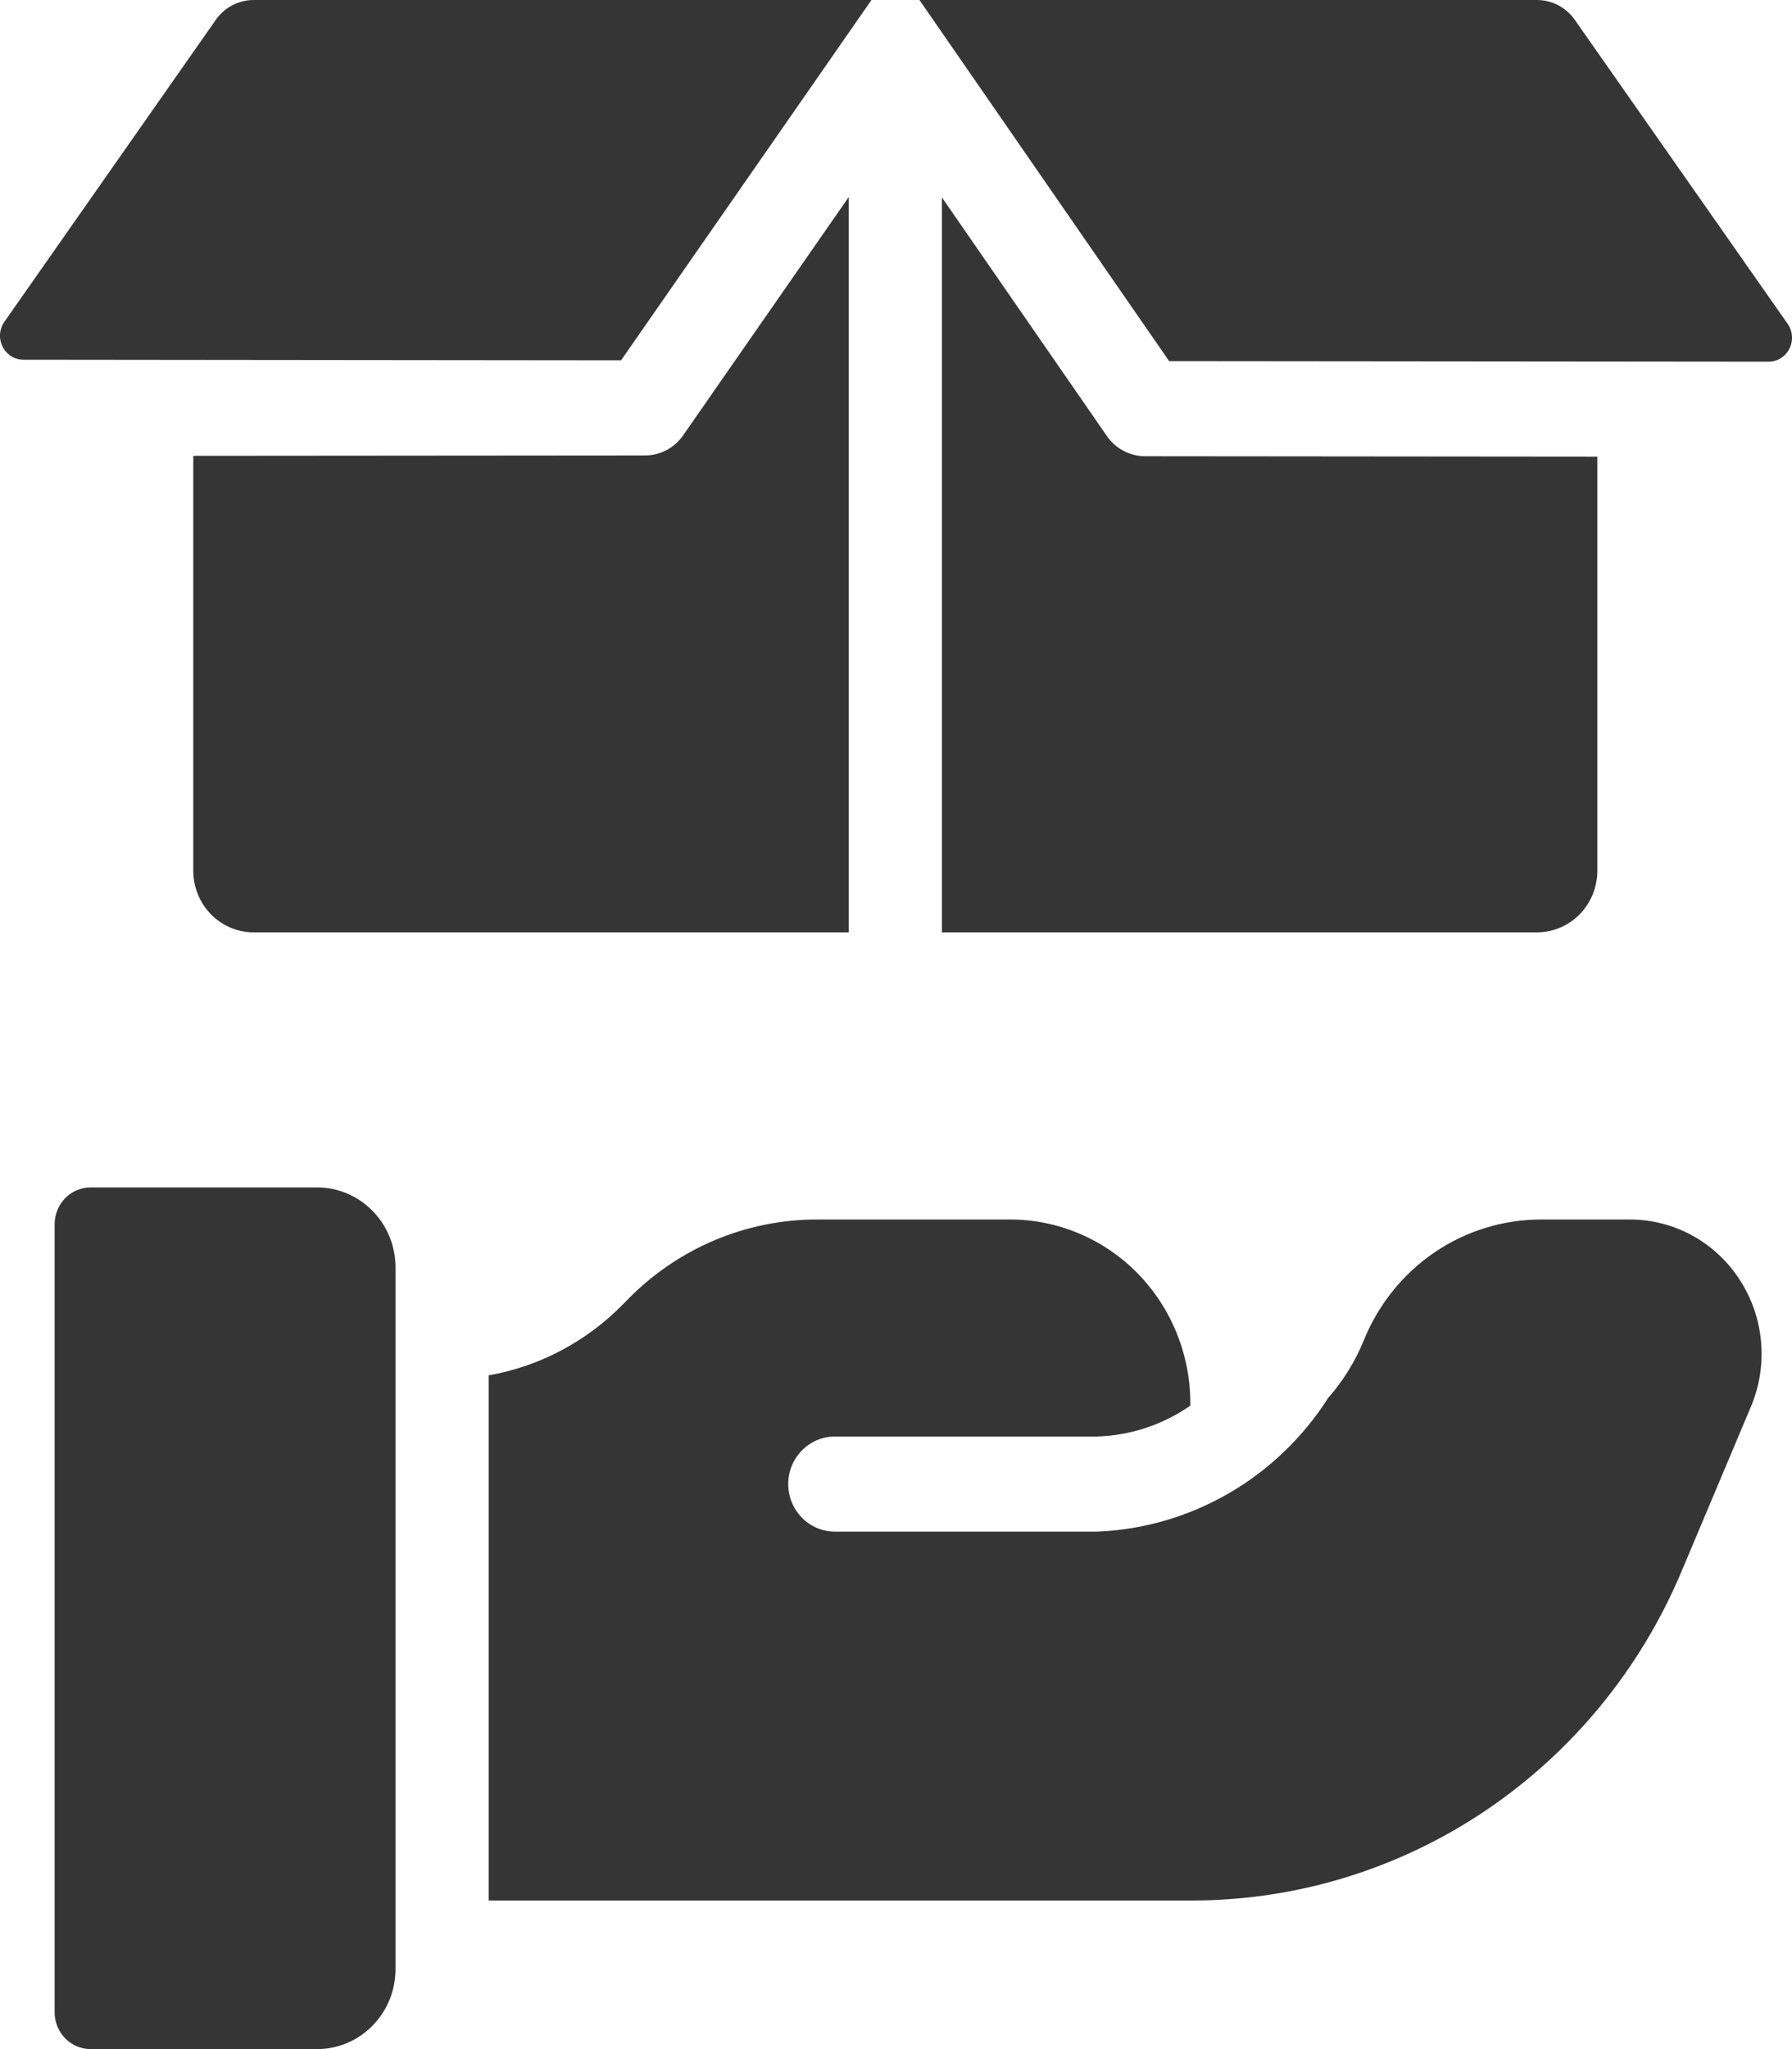 <svg width="35" height="40" viewBox="0 0 35 40" fill="none" xmlns="http://www.w3.org/2000/svg">
<path d="M4.214 0.389L0.086 6.281C0.037 6.351 0.007 6.434 0.001 6.52C-0.005 6.606 0.012 6.691 0.051 6.768C0.089 6.845 0.148 6.909 0.22 6.954C0.292 6.999 0.375 7.022 0.459 7.022L12.13 7.034L17.021 0H4.954C4.81 3.81157e-05 4.667 0.035 4.538 0.103C4.409 0.17 4.298 0.268 4.214 0.389Z" fill="#353535"/>
<path d="M34.914 6.32L30.759 0.389C30.674 0.268 30.563 0.17 30.435 0.103C30.306 0.035 30.163 1.71847e-05 30.018 0H17.958L22.835 7.05L34.54 7.061C34.624 7.061 34.707 7.038 34.779 6.993C34.852 6.948 34.91 6.884 34.949 6.807C34.988 6.731 35.005 6.645 34.999 6.559C34.993 6.473 34.964 6.39 34.914 6.32Z" fill="#353535"/>
<path d="M21.619 8.512L18.397 3.854V18.2H30.019C30.331 18.2 30.632 18.073 30.853 17.848C31.074 17.622 31.198 17.316 31.198 16.997V8.914L22.362 8.906C22.216 8.905 22.073 8.869 21.944 8.801C21.815 8.733 21.703 8.634 21.619 8.512Z" fill="#353535"/>
<path d="M12.6 8.891L3.775 8.898V16.997C3.775 17.316 3.899 17.622 4.12 17.848C4.341 18.073 4.641 18.2 4.954 18.2H16.576V3.848L13.342 8.499C13.258 8.62 13.147 8.719 13.018 8.787C12.888 8.855 12.745 8.89 12.6 8.891Z" fill="#353535"/>
<path d="M6.192 23.179H1.771C1.678 23.179 1.587 23.198 1.502 23.233C1.416 23.27 1.339 23.322 1.273 23.389C1.208 23.456 1.156 23.535 1.121 23.622C1.086 23.709 1.067 23.802 1.067 23.896V39.283C1.067 39.473 1.142 39.655 1.273 39.79C1.405 39.924 1.584 40 1.771 40H6.192C6.393 40 6.593 39.96 6.779 39.881C6.965 39.803 7.134 39.687 7.276 39.542C7.419 39.397 7.532 39.225 7.609 39.035C7.686 38.845 7.725 38.642 7.725 38.437V24.742C7.725 24.537 7.686 24.334 7.609 24.144C7.532 23.954 7.419 23.782 7.276 23.637C7.134 23.492 6.965 23.376 6.779 23.298C6.593 23.219 6.393 23.179 6.192 23.179Z" fill="#353535"/>
<path d="M33.981 24.986C33.748 24.623 33.429 24.325 33.054 24.119C32.679 23.913 32.26 23.806 31.834 23.806H30.102C29.359 23.805 28.632 24.029 28.014 24.45C27.396 24.872 26.915 25.472 26.633 26.173C26.466 26.581 26.232 26.957 25.943 27.286C25.451 28.057 24.785 28.696 24.001 29.15C23.217 29.604 22.338 29.861 21.437 29.898L16.305 29.898C16.064 29.898 15.832 29.8 15.662 29.626C15.491 29.452 15.395 29.216 15.395 28.97C15.395 28.724 15.491 28.488 15.662 28.314C15.832 28.14 16.064 28.042 16.305 28.042H21.413C22.069 28.025 22.706 27.816 23.249 27.439V27.408C23.251 26.935 23.161 26.468 22.985 26.031C22.809 25.594 22.551 25.197 22.224 24.862C21.897 24.527 21.509 24.262 21.081 24.081C20.653 23.899 20.195 23.806 19.732 23.806H15.966C15.278 23.804 14.596 23.941 13.96 24.209C13.324 24.477 12.746 24.87 12.26 25.367L12.164 25.465C11.451 26.19 10.536 26.674 9.544 26.848V37.099H23.277C25.314 37.1 27.305 36.492 29.006 35.35C30.706 34.208 32.041 32.582 32.843 30.674L34.196 27.463C34.365 27.064 34.434 26.629 34.396 26.197C34.359 25.764 34.216 25.348 33.981 24.986Z" fill="#353535"/>
</svg>
